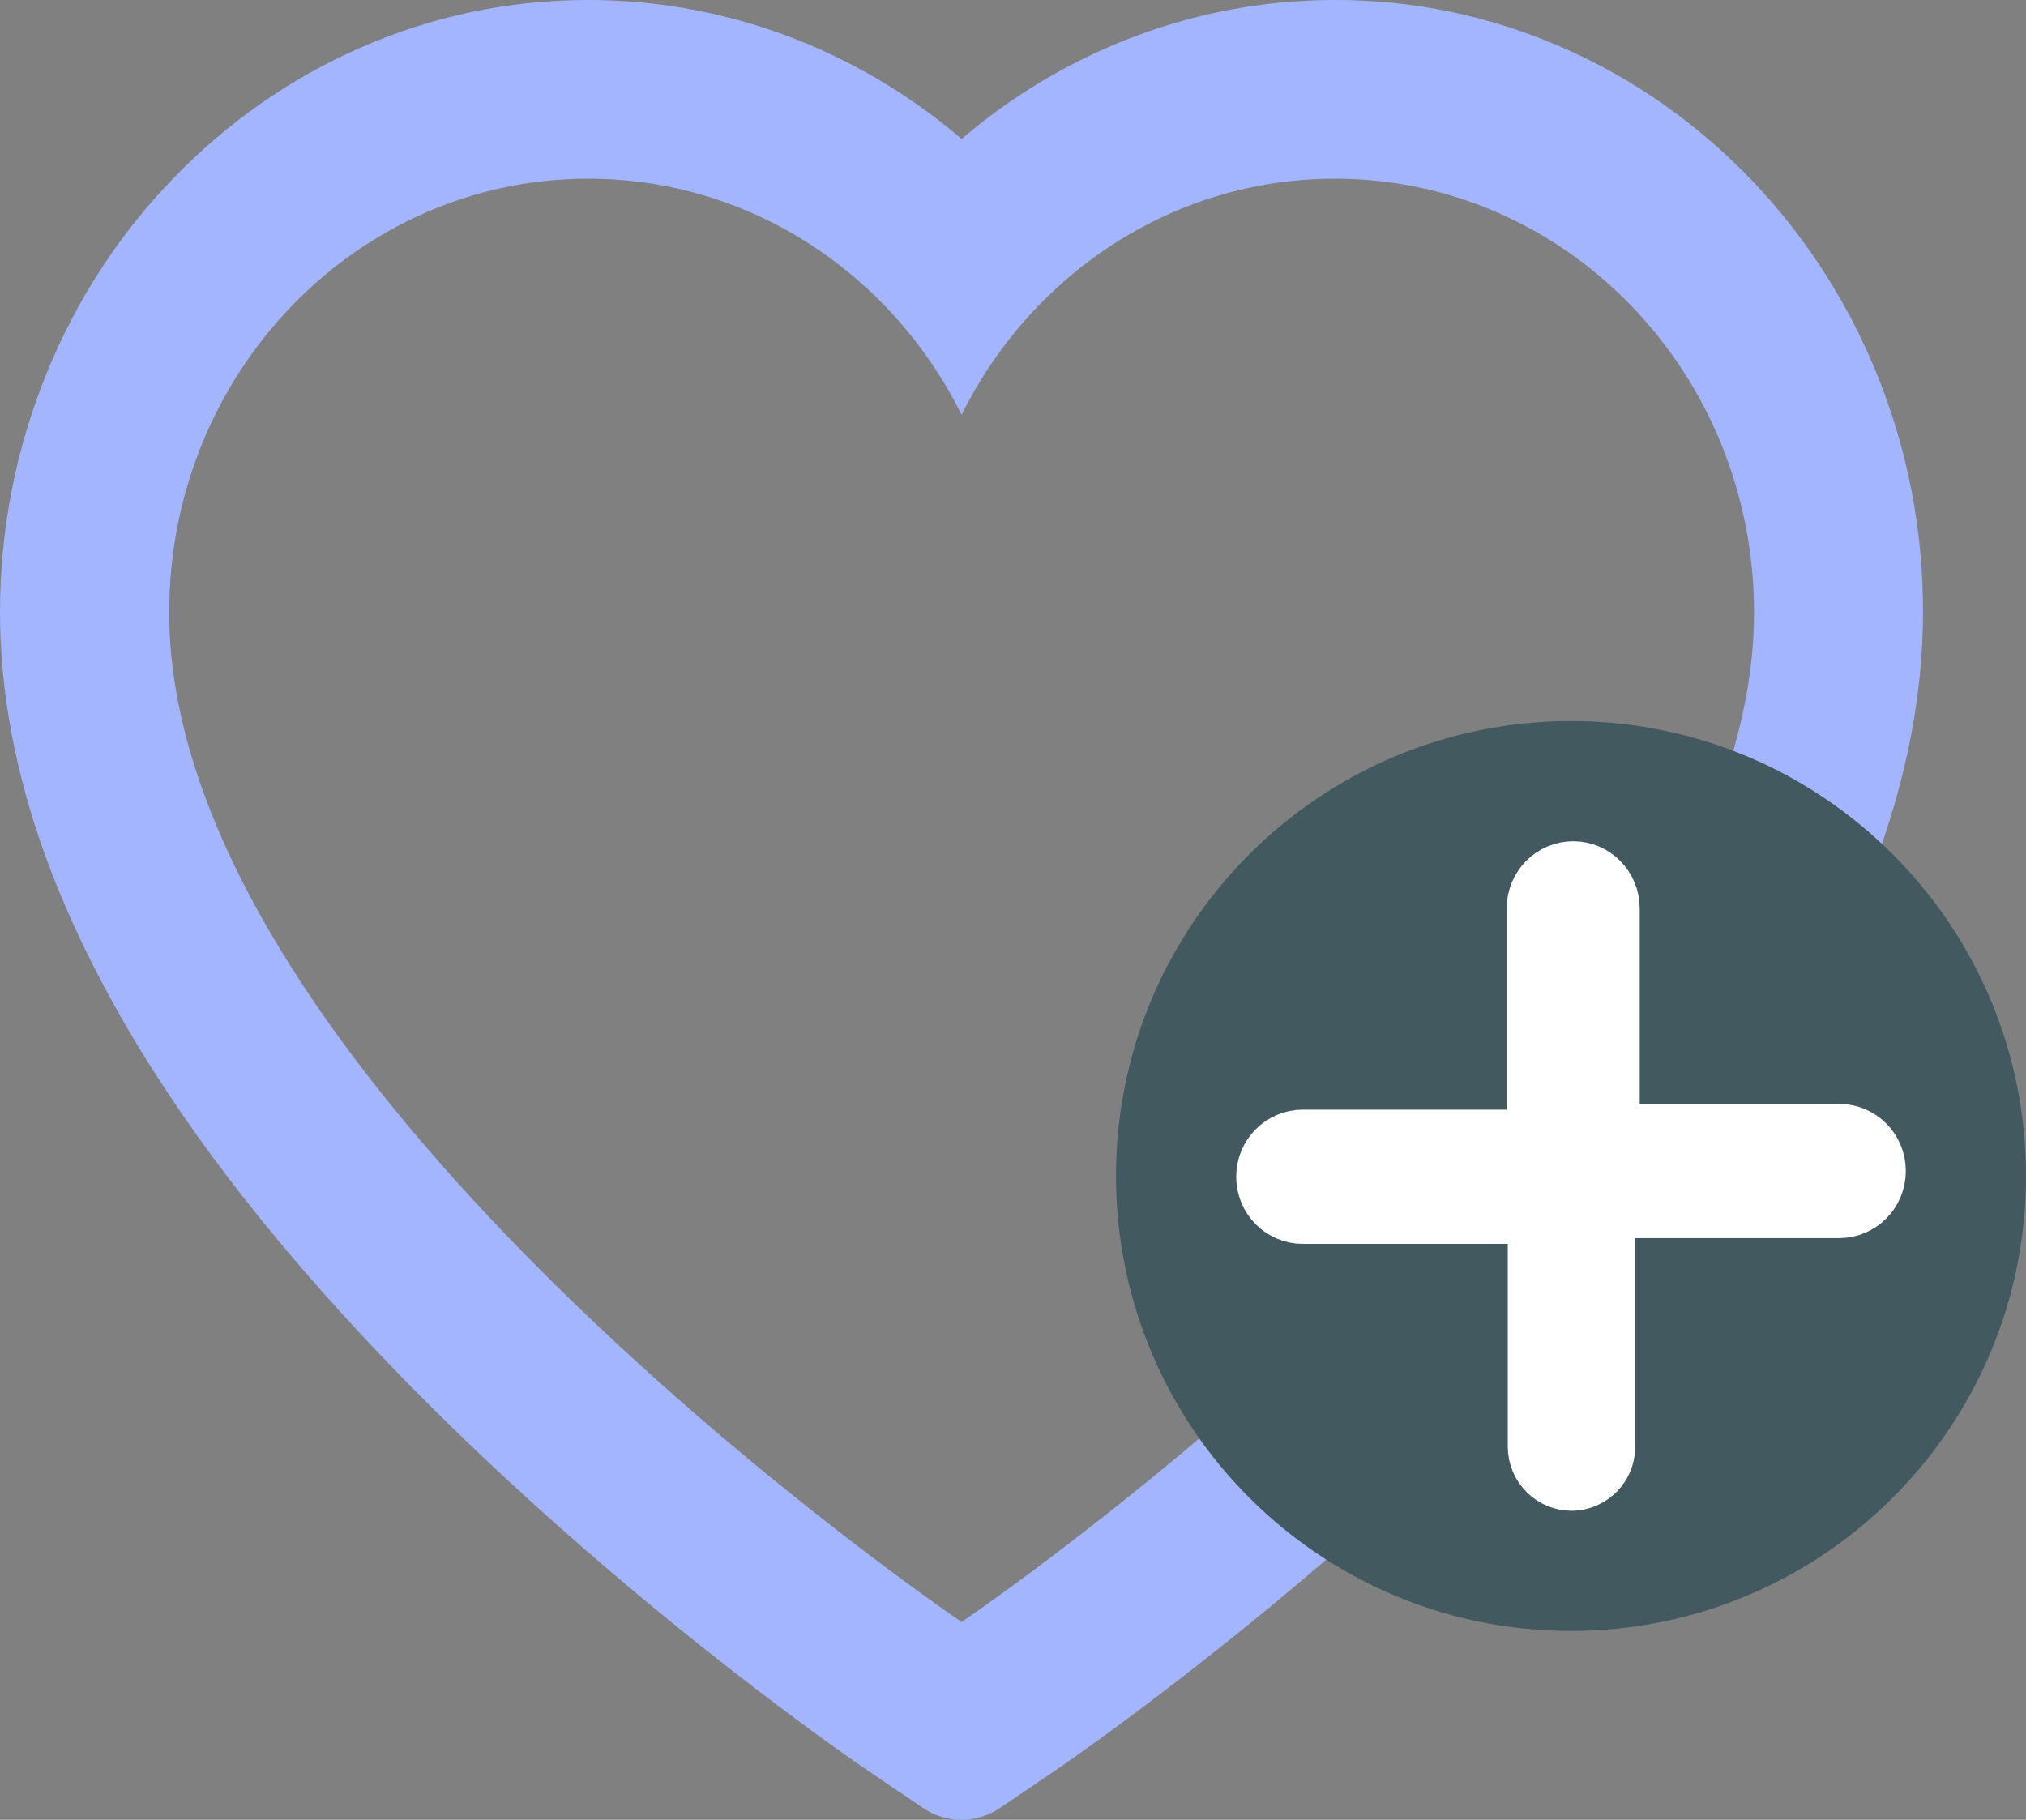 <svg width="118" height="106" viewBox="0 0 118 106" fill="none" xmlns="http://www.w3.org/2000/svg">
<rect x="0" y="0" width="118" height="106" fill="#808080" stroke="none"/>
<path d="M109.29 21.723C107.553 17.472 105.047 13.62 101.914 10.382C98.778 7.135 95.081 4.554 91.023 2.78C86.816 0.934 82.304 -0.011 77.748 9.62702e-05C71.356 9.62702e-05 65.12 1.849 59.701 5.342C58.405 6.177 57.173 7.095 56.006 8.095C54.84 7.095 53.608 6.177 52.312 5.342C46.892 1.849 40.657 9.62702e-05 34.265 9.62702e-05C29.663 9.62702e-05 25.203 0.931 20.989 2.78C16.919 4.561 13.25 7.122 10.099 10.382C6.962 13.616 4.456 17.469 2.723 21.723C0.92 26.146 0 30.844 0 35.679C0 40.24 0.882 44.993 2.632 49.828C4.097 53.868 6.197 58.059 8.881 62.291C13.133 68.989 18.98 75.974 26.24 83.055C38.271 94.793 50.185 102.901 50.691 103.23L53.764 105.312C55.125 106.229 56.875 106.229 58.236 105.312L61.309 103.23C61.815 102.888 73.716 94.793 85.76 83.055C93.02 75.974 98.867 68.989 103.119 62.291C105.803 58.059 107.916 53.868 109.368 49.828C111.118 44.993 112 40.24 112 35.679C112.013 30.844 111.092 26.146 109.29 21.723ZM56.006 94.478C56.006 94.478 9.853 63.236 9.853 35.679C9.853 21.723 20.782 10.409 34.265 10.409C43.742 10.409 51.962 15.998 56.006 24.161C60.051 15.998 68.271 10.409 77.748 10.409C91.231 10.409 102.16 21.723 102.16 35.679C102.16 63.236 56.006 94.478 56.006 94.478Z" fill="#A3B5FF"/>
<path d="M91.5 95C106.136 95 118 83.135 118 68.5C118 53.864 106.136 42 91.5 42C76.865 42 65 53.864 65 68.5C65 83.135 76.865 95 91.5 95Z" fill="#41595F"/>
<path d="M90.817 72.453V69.453H87.817H75.874C75.417 69.453 75 69.071 75 68.544C75 68.016 75.417 67.635 75.874 67.635H87.754H90.754V64.635V52.909C90.754 52.381 91.171 52 91.627 52C92.084 52 92.501 52.381 92.501 52.909V64.3V67.3H95.501H107.126C107.583 67.3 108 67.681 108 68.209C108 68.736 107.583 69.117 107.126 69.117H95.241H92.241V72.117V84.254C92.241 84.692 91.897 85 91.529 85C91.161 85 90.817 84.692 90.817 84.254V72.453Z" stroke="white" stroke-width="6"/>
</svg>
